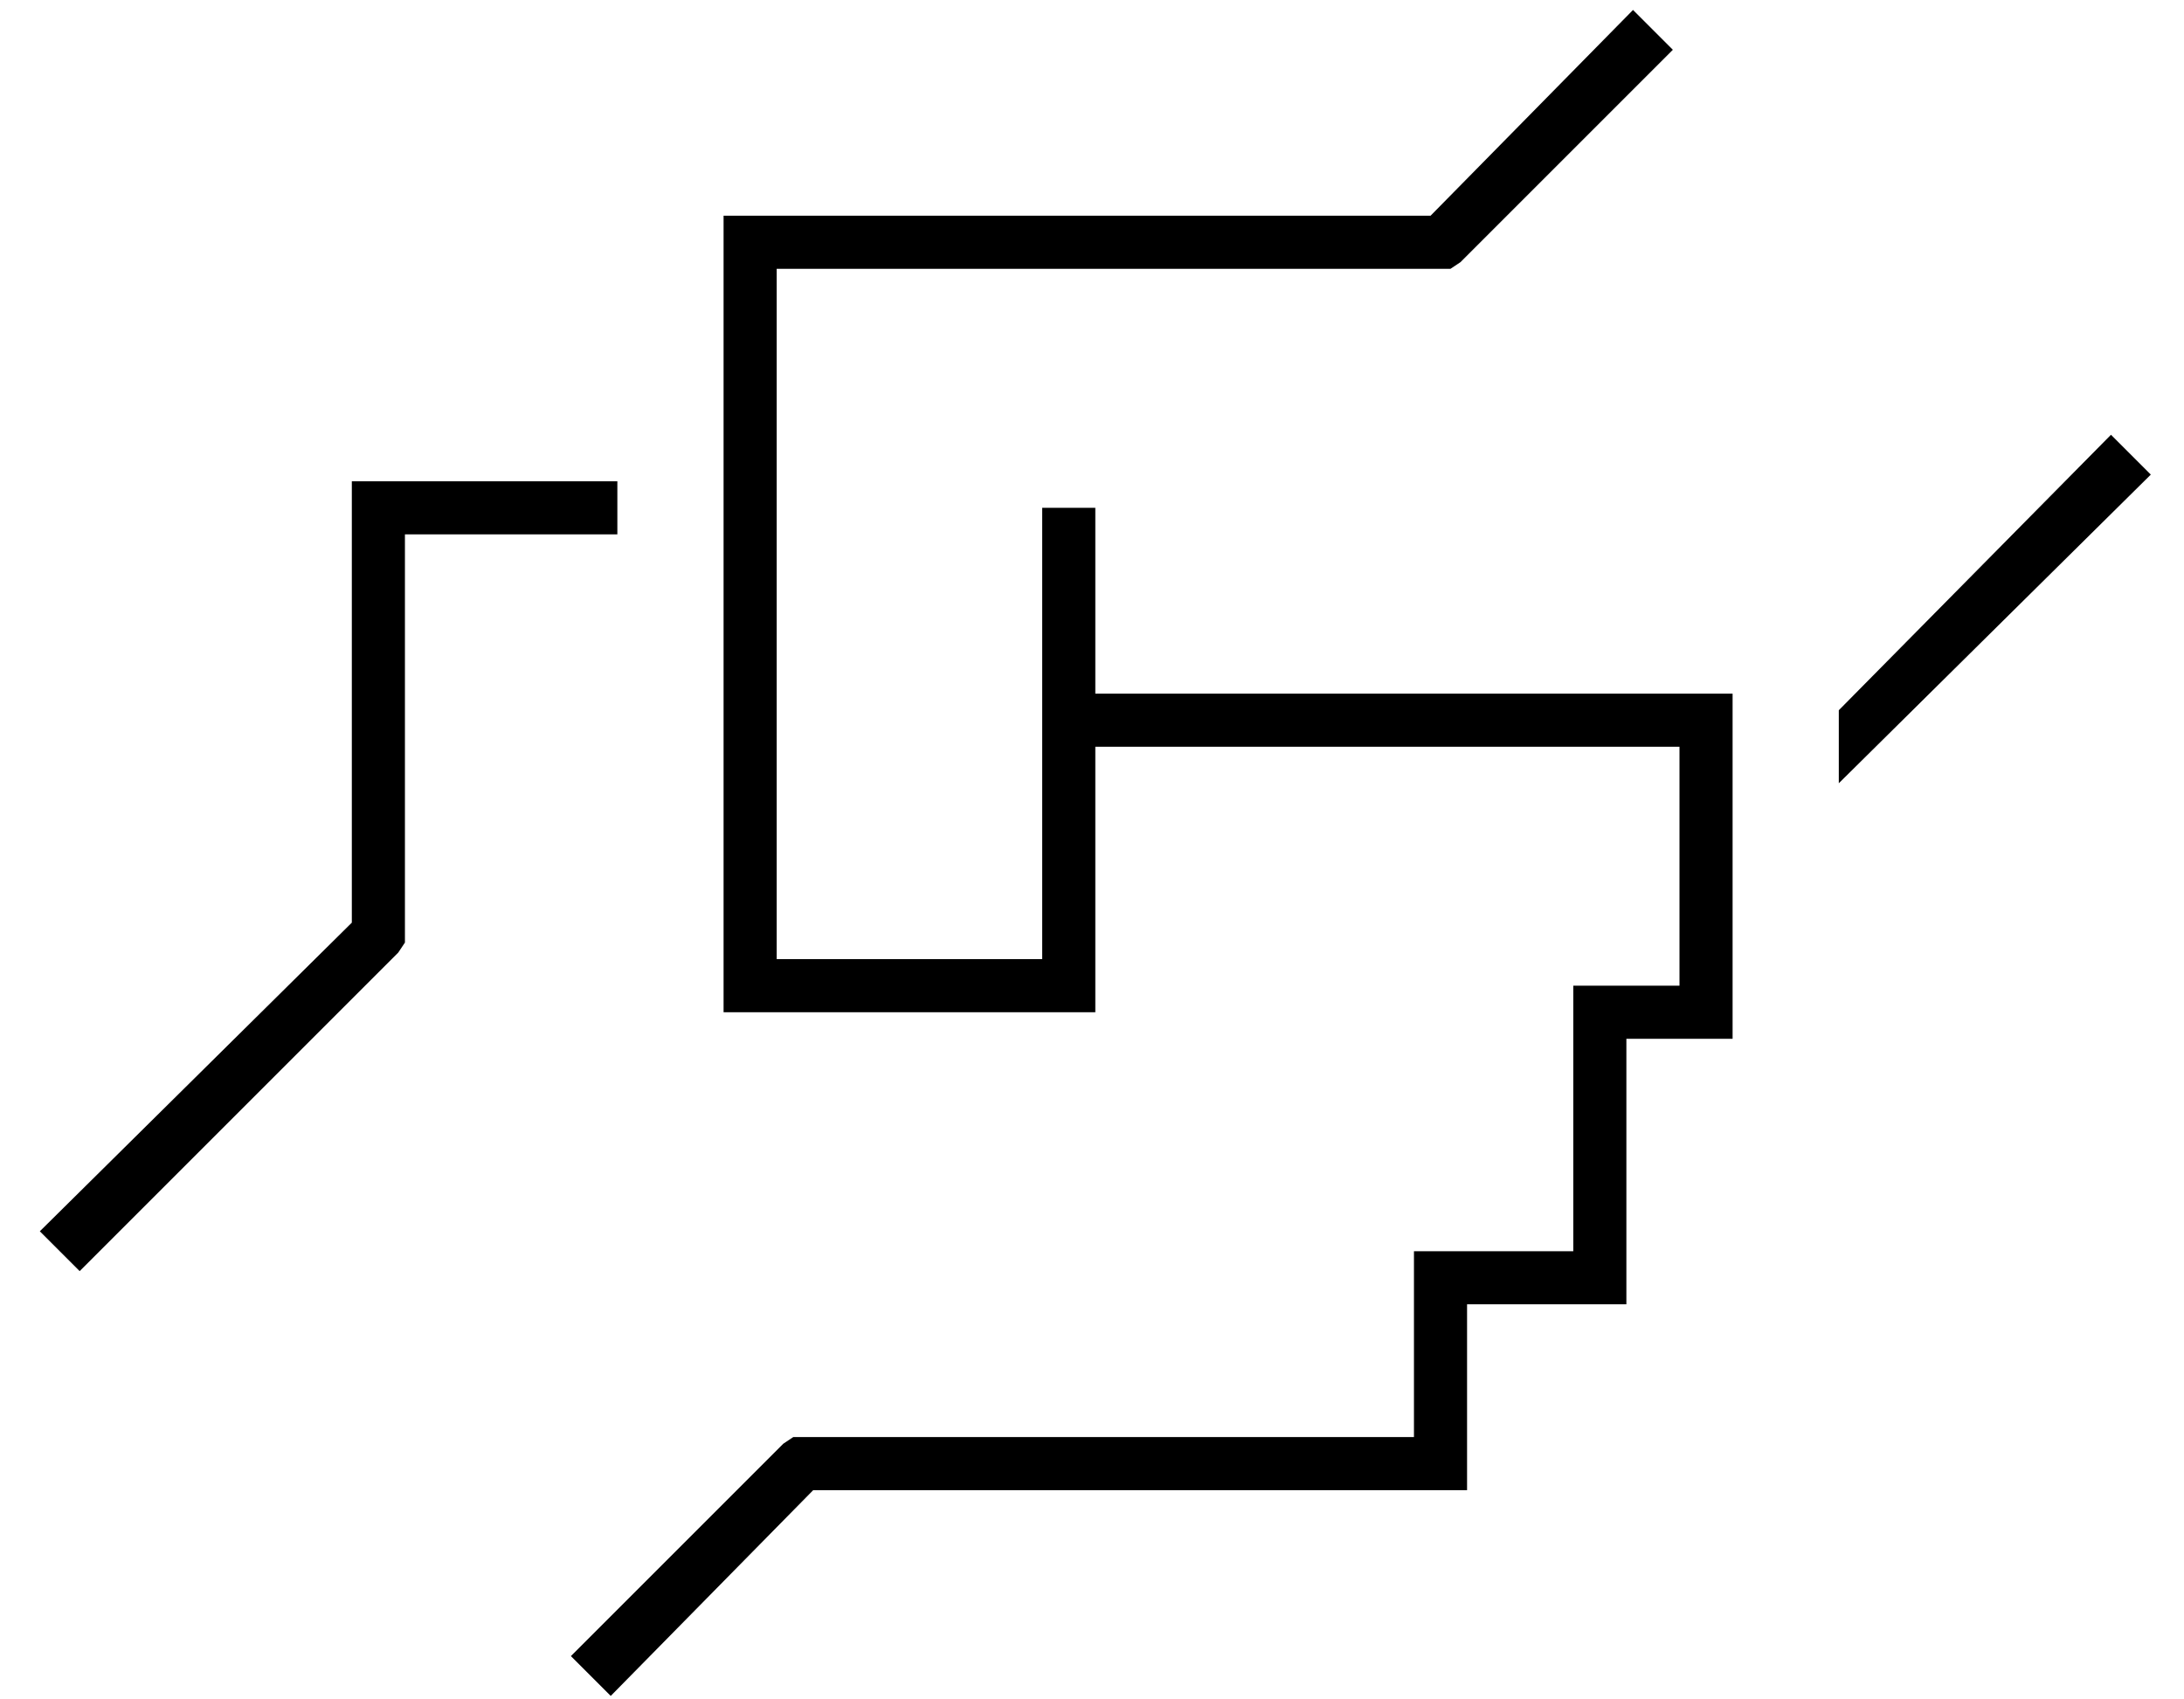 <?xml version="1.0" standalone="no"?>
<!DOCTYPE svg PUBLIC "-//W3C//DTD SVG 1.1//EN" "http://www.w3.org/Graphics/SVG/1.1/DTD/svg11.dtd" >
<svg xmlns="http://www.w3.org/2000/svg" xmlns:xlink="http://www.w3.org/1999/xlink" version="1.1" viewBox="-10 -40 658 512">
   <path fill="currentColor"
d="M482 -37l-61 62l61 -62l-61 62h-205h-8v8v0v224v0v8v0h8h104v-8v0v-72v0h176v0v72v0h-24h-8v8v0v72v0h-40h-8v8v0v48v0h-48h-139l-3 2v0l-64 64v0l12 12v0l61 -62v0h141h56v-8v0v-48v0h40h8v-8v0v-72v0h24h8v-8v0v-88v0v-8v0h-8h-184v-48v0v-8v0h-16v0v8v0v128v0h-80v0
v-208v0h200h3l3 -2v0l64 -64v0l-12 -12v0zM176 105h-72h72h-80v8v0v125v0l-94 93v0l12 12v0l96 -96v0l2 -3v0v-3v0v-120v0h64v0v-16v0zM544 174v22v-22v22l94 -93v0l-12 -12v0l-82 83v0z" />
</svg>
